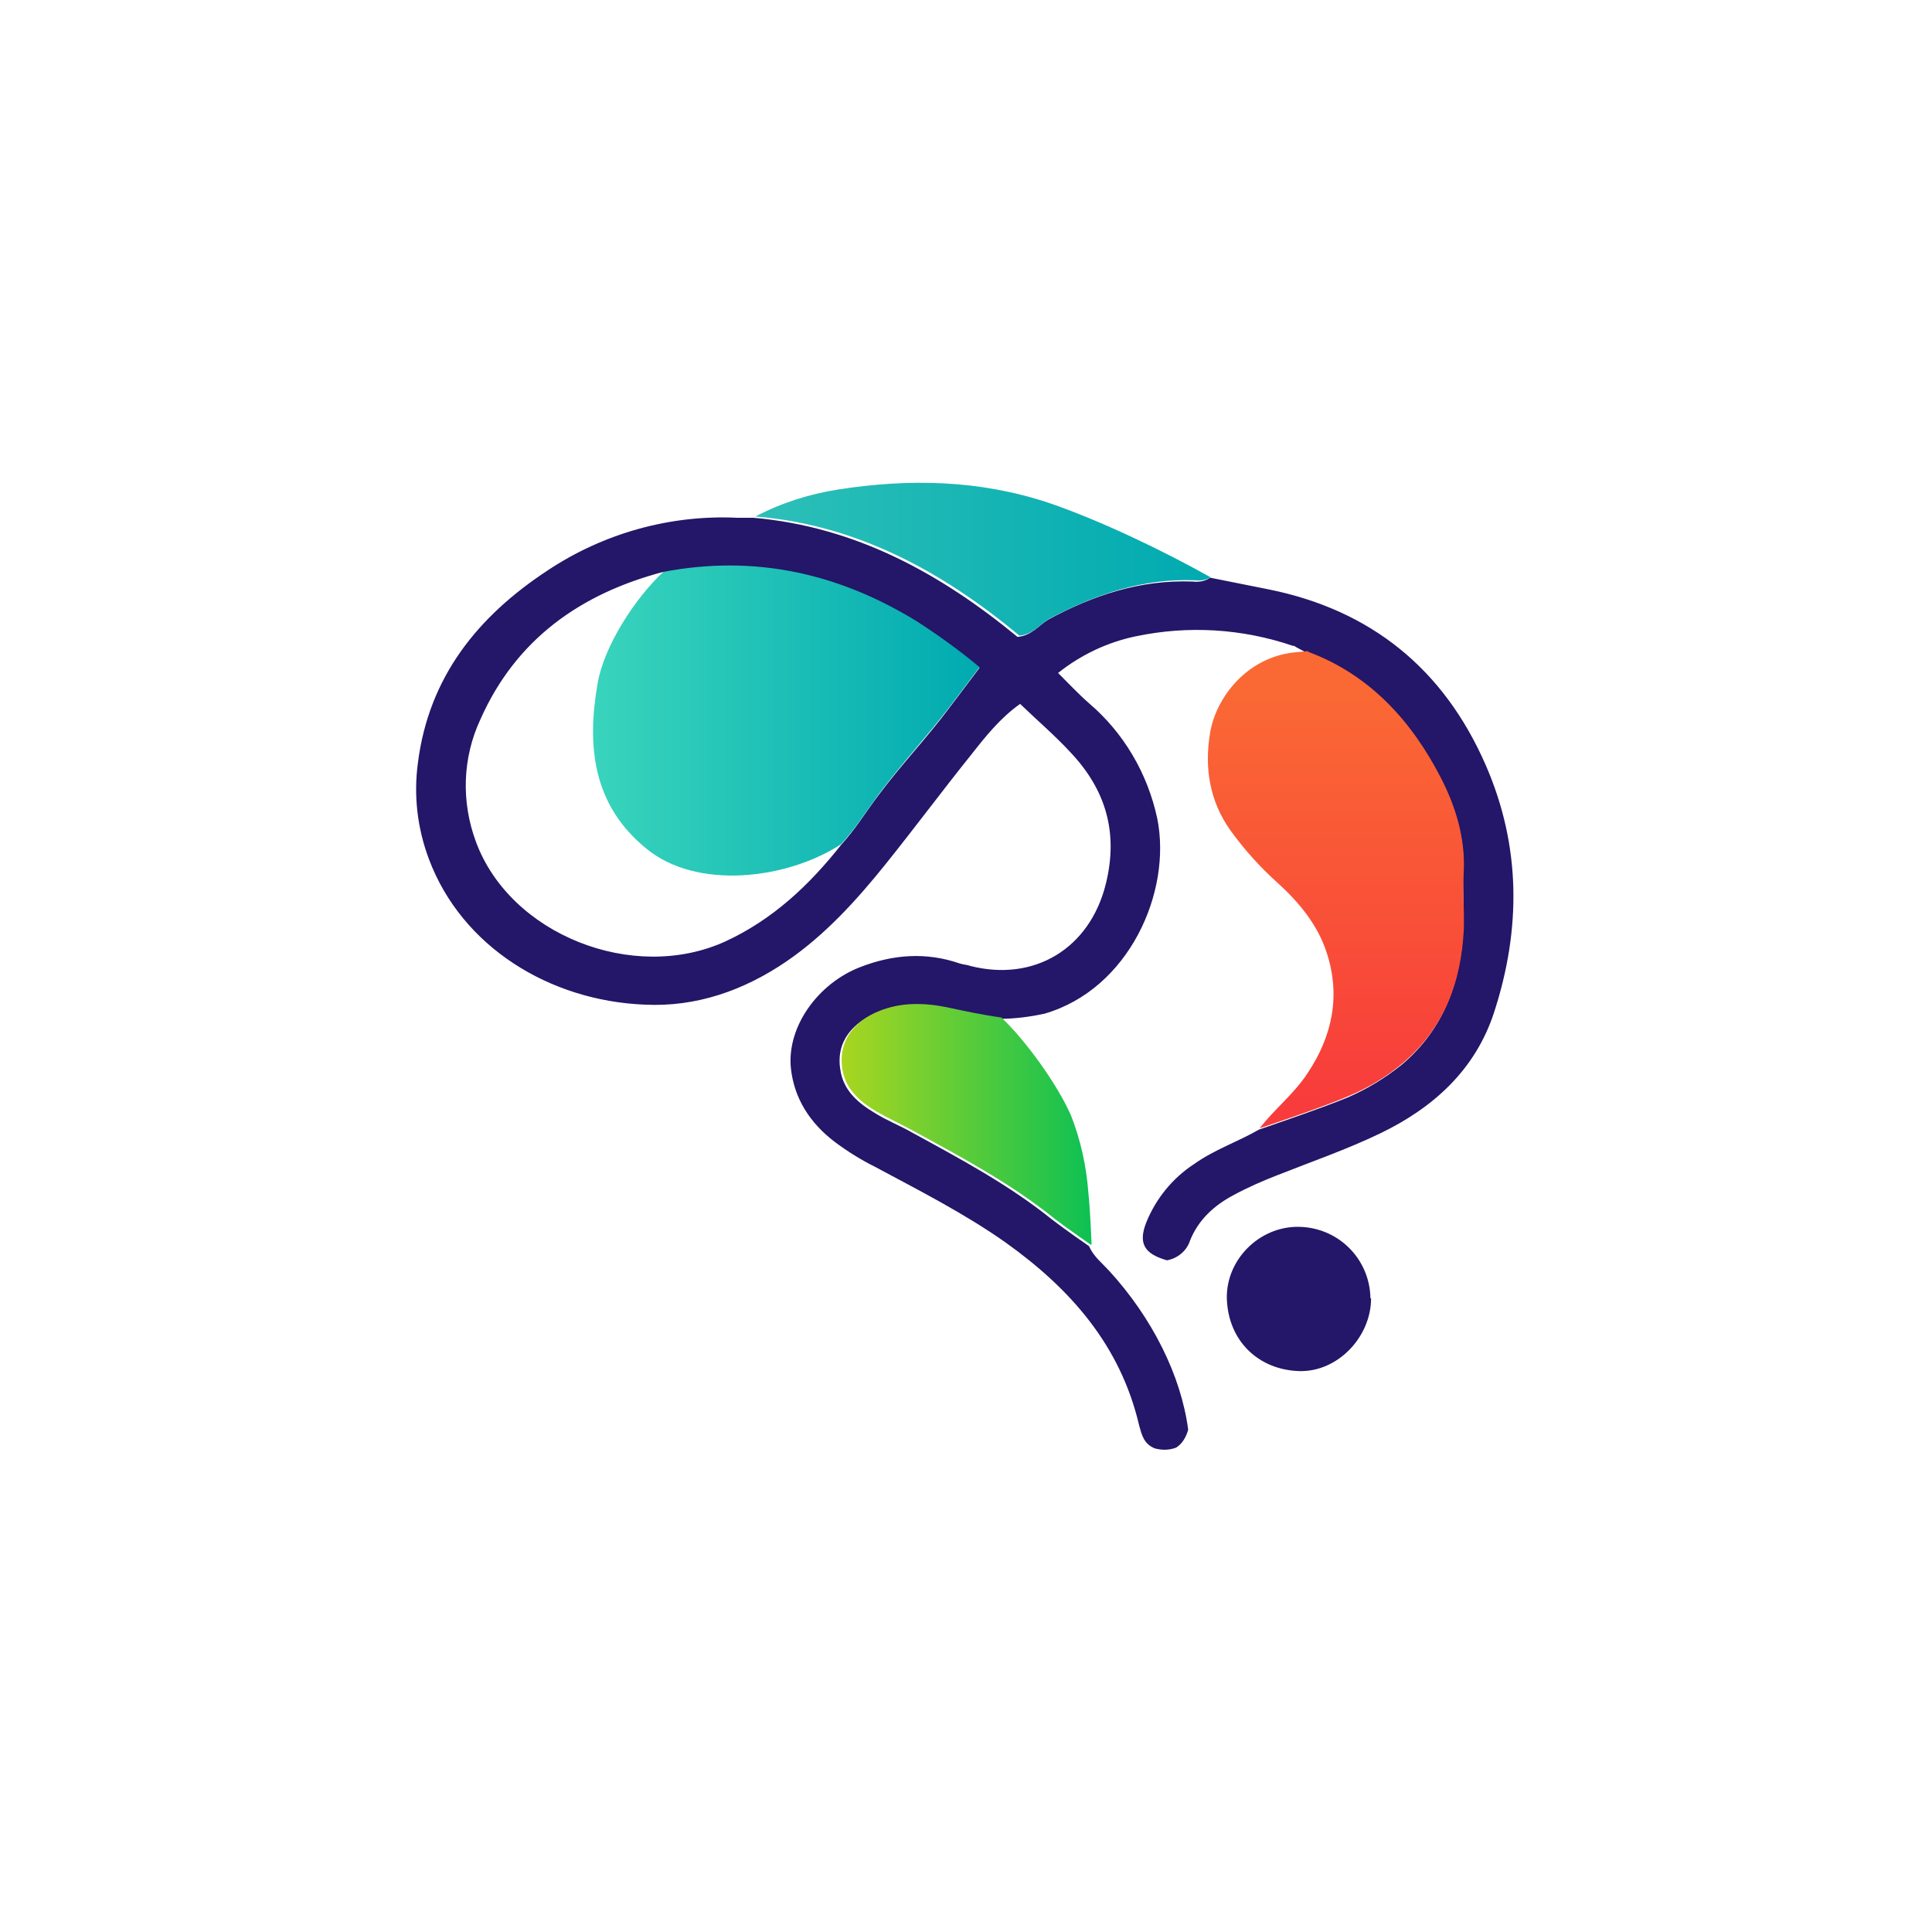 <?xml version="1.0" encoding="UTF-8"?>
<svg xmlns="http://www.w3.org/2000/svg" version="1.1" xmlns:xlink="http://www.w3.org/1999/xlink" viewBox="0 0 300 300">
  <defs>
    <style>
      .cls-1 {
        fill: url(#linear-gradient-2);
      }

      .cls-2 {
        fill: url(#linear-gradient-4);
      }

      .cls-3 {
        fill: url(#linear-gradient-3);
      }

      .cls-4 {
        fill: #241668;
      }

      .cls-5 {
        fill: url(#linear-gradient);
      }
    </style>
    <linearGradient id="linear-gradient" x1="207.4" y1="128.9" x2="207.4" y2="193.4" gradientTransform="translate(0 300) scale(1 -1)" gradientUnits="userSpaceOnUse">
      <stop offset="0" stop-color="#f83c3b"/>
      <stop offset="1" stop-color="#fa6934"/>
    </linearGradient>
    <linearGradient id="linear-gradient-2" x1="117.4" y1="213.1" x2="187.9" y2="213.1" gradientTransform="translate(0 300) scale(1 -1)" gradientUnits="userSpaceOnUse">
      <stop offset="0" stop-color="#2dc0b8"/>
      <stop offset="1" stop-color="#00aab0"/>
    </linearGradient>
    <linearGradient id="linear-gradient-3" x1="130.6" y1="125.4" x2="169.4" y2="125.4" gradientTransform="translate(0 300) scale(1 -1)" gradientUnits="userSpaceOnUse">
      <stop offset="0" stop-color="#a9d61f"/>
      <stop offset="1" stop-color="#0dc153"/>
    </linearGradient>
    <linearGradient id="linear-gradient-4" x1="92.2" y1="188.1" x2="152.2" y2="188.1" gradientTransform="translate(0 300) scale(1 -1)" gradientUnits="userSpaceOnUse">
      <stop offset="0" stop-color="#39d4bc"/>
      <stop offset="1" stop-color="#00aab0"/>
    </linearGradient>
  </defs>
  <!-- Generator: Adobe Illustrator 28.6.0, SVG Export Plug-In . SVG Version: 1.2.0 Build 709)  -->
  <g>
    <g id="Layer_1">
      <g>
        <path class="cls-4" d="M187.9,89.7c3,.6,6,1.2,9,1.8,16,3.2,27.3,12.4,33.8,27.3,5.5,12.6,5.5,25.5,1.3,38.4-2.9,8.9-9.4,14.8-17.7,18.8-5.2,2.5-10.7,4.4-16,6.5-2.3.9-4.6,1.9-6.8,3.1-3,1.6-5.4,3.8-6.7,7-.5,1.6-1.9,2.8-3.6,3.1-3.5-1-4.5-2.6-3.2-5.9,1.5-3.7,4.1-6.9,7.5-9.1,3.1-2.2,6.7-3.4,10-5.3h0s10-3.4,13.8-5c3-1.3,5.8-3,8.4-5.1,6.4-5.4,9.1-12.7,9.5-20.8.2-3.1-.1-6.2,0-9.2.3-5.1-1.3-10-3.5-14.2-4.5-8.9-11-16.1-20.7-19.7,0,0-2-1-2-1.1h-.2c-7.9-2.7-16.3-3.2-24.4-1.5-4.4.9-8.6,2.9-12.1,5.7,1.7,1.7,3.2,3.3,4.8,4.7,5.4,4.6,9.1,10.9,10.6,17.9,2.3,11.4-4.4,26.5-17.5,30.3-2.3.5-4.6.8-7,.8-2.9-.4-5.7-1-8.5-1.6-3.4-.7-7.1-.8-10.5.6-3.5,1.5-6.5,4.3-5.7,9,.5,3.2,2.8,5.1,5.3,6.6,1.9,1.2,4,2,5.9,3.1,7.5,4.1,15,8.1,21.7,13.5,1.8,1.4,5.7,4.1,5.7,4.1.7,1.6,2,2.6,3.1,3.8,6.7,7.3,11.2,16.3,12.3,24.7-.3,1.1-.9,2.2-1.9,2.8-1.1.4-2.2.4-3.3.1-1.7-.7-2-2.1-2.4-3.5-2.9-12.5-10.7-21.3-20.8-28.5-6.4-4.5-13.3-8-20.2-11.7-2.2-1.1-4.3-2.4-6.3-3.9-3.8-2.9-6.3-6.7-6.8-11.5-.6-6.5,4.3-13.1,10.7-15.6,5.1-2,10.3-2.4,15.5-.6.6.2,1.2.2,1.7.4,9.9,2.5,18.5-2.7,21-12.7,2-8,0-14.7-5.5-20.5-2.4-2.6-5.1-4.9-7.8-7.5-3.1,2.2-5.4,5.1-7.6,7.9-4.5,5.6-8.8,11.4-13.3,17-4.5,5.6-9.4,11-15.4,15.1-6.6,4.5-14,7.1-22,6.7-14.8-.6-28.4-9-33.5-22.6-1.8-4.8-2.4-9.9-1.7-15,1.7-13.3,9.3-22.7,20.1-29.8,8.7-5.8,19.1-8.7,29.5-8.2.8,0,1.7,0,2.5,0,15.9,1.4,29.1,8.7,41,18.5,2.2-.2,3.3-1.8,4.8-2.7,7-3.8,14.3-6.2,22.4-5.9.8.1,1.7,0,2.4-.4ZM103,88.8c-12.9,3.4-22.9,10.5-28.4,22.9-2.8,6-3,12.8-.7,19,5.3,14.4,24.4,22,38.7,15.5,7.4-3.4,13.1-8.8,18-15,2.2-2.4,3.9-5.2,5.8-7.7,3.5-4.7,7.6-9,11.1-13.7,1.5-2,4.6-6.1,4.6-6.1-3.1-2.5-6.4-4.9-9.7-7.1-12.2-7.5-25.2-10.4-39.4-7.7Z"/>
        <path class="cls-5" d="M203.1,101.2c9.7,3.6,16.2,10.9,20.7,19.7,2.2,4.3,3.7,9.1,3.5,14.2-.2,3.1.1,6.2,0,9.2-.4,8.2-3.1,15.4-9.5,20.8-2.5,2.1-5.3,3.8-8.4,5.1-3.9,1.7-13.8,5-13.8,5h0c2.3-3,5.3-5.3,7.4-8.5,3.9-5.8,5.2-12.1,3-18.8-1.4-4.3-4.3-7.8-7.6-10.8-2.7-2.4-5.2-5.2-7.3-8.1-3.3-4.6-4.1-9.8-3.2-15.2.9-5.4,5.6-11.7,13.1-12.5l2.2-.2Z"/>
        <path class="cls-1" d="M187.9,89.7c-.7.4-1.6.5-2.4.4-8.1-.3-15.4,2.2-22.4,5.9-1.5.8-2.6,2.5-4.8,2.7-11.8-9.8-25.1-17.2-41-18.5,4-2.1,8.4-3.5,12.9-4.2,11-1.7,21.9-1.5,32.7,2.1,7.9,2.7,17.7,7.4,25,11.5h0Z"/>
        <path class="cls-3" d="M169.4,193.3s-3.9-2.7-5.7-4.1c-6.7-5.4-14.2-9.4-21.7-13.5-2-1.1-4-2-5.9-3.1-2.5-1.5-4.8-3.4-5.3-6.6-.7-4.7,2.2-7.6,5.7-9,3.4-1.4,7-1.3,10.5-.6,2.8.6,5.6,1.2,8.5,1.6h0c3.8,3.6,8.7,10.4,10.8,15.2,1.5,3.8,2.4,7.9,2.7,12,.3,2.7.5,8,.5,8Z"/>
        <path class="cls-4" d="M212.9,201.6c0,6-5.2,11.5-11.2,11.3-6.2-.2-11-4.6-11.2-11.3-.1-6,5-11.1,11-11.1,6.2,0,11.2,4.9,11.3,11.1Z"/>
        <path class="cls-2" d="M103,88.8c14.2-2.7,27.2.2,39.4,7.7,3.4,2.2,6.6,4.5,9.7,7.1,0,0-3.1,4.1-4.6,6.1-3.6,4.7-7.6,9-11.1,13.7-1.9,2.6-3.6,5.3-5.8,7.7h0c-8.5,5.5-22.4,7.1-30.2.7-8.4-6.8-9.3-16-7.6-25.7,1-5.8,5.8-13.2,10.2-17.3h0Z"/>
      </g>
    </g>
  </g>
</svg>